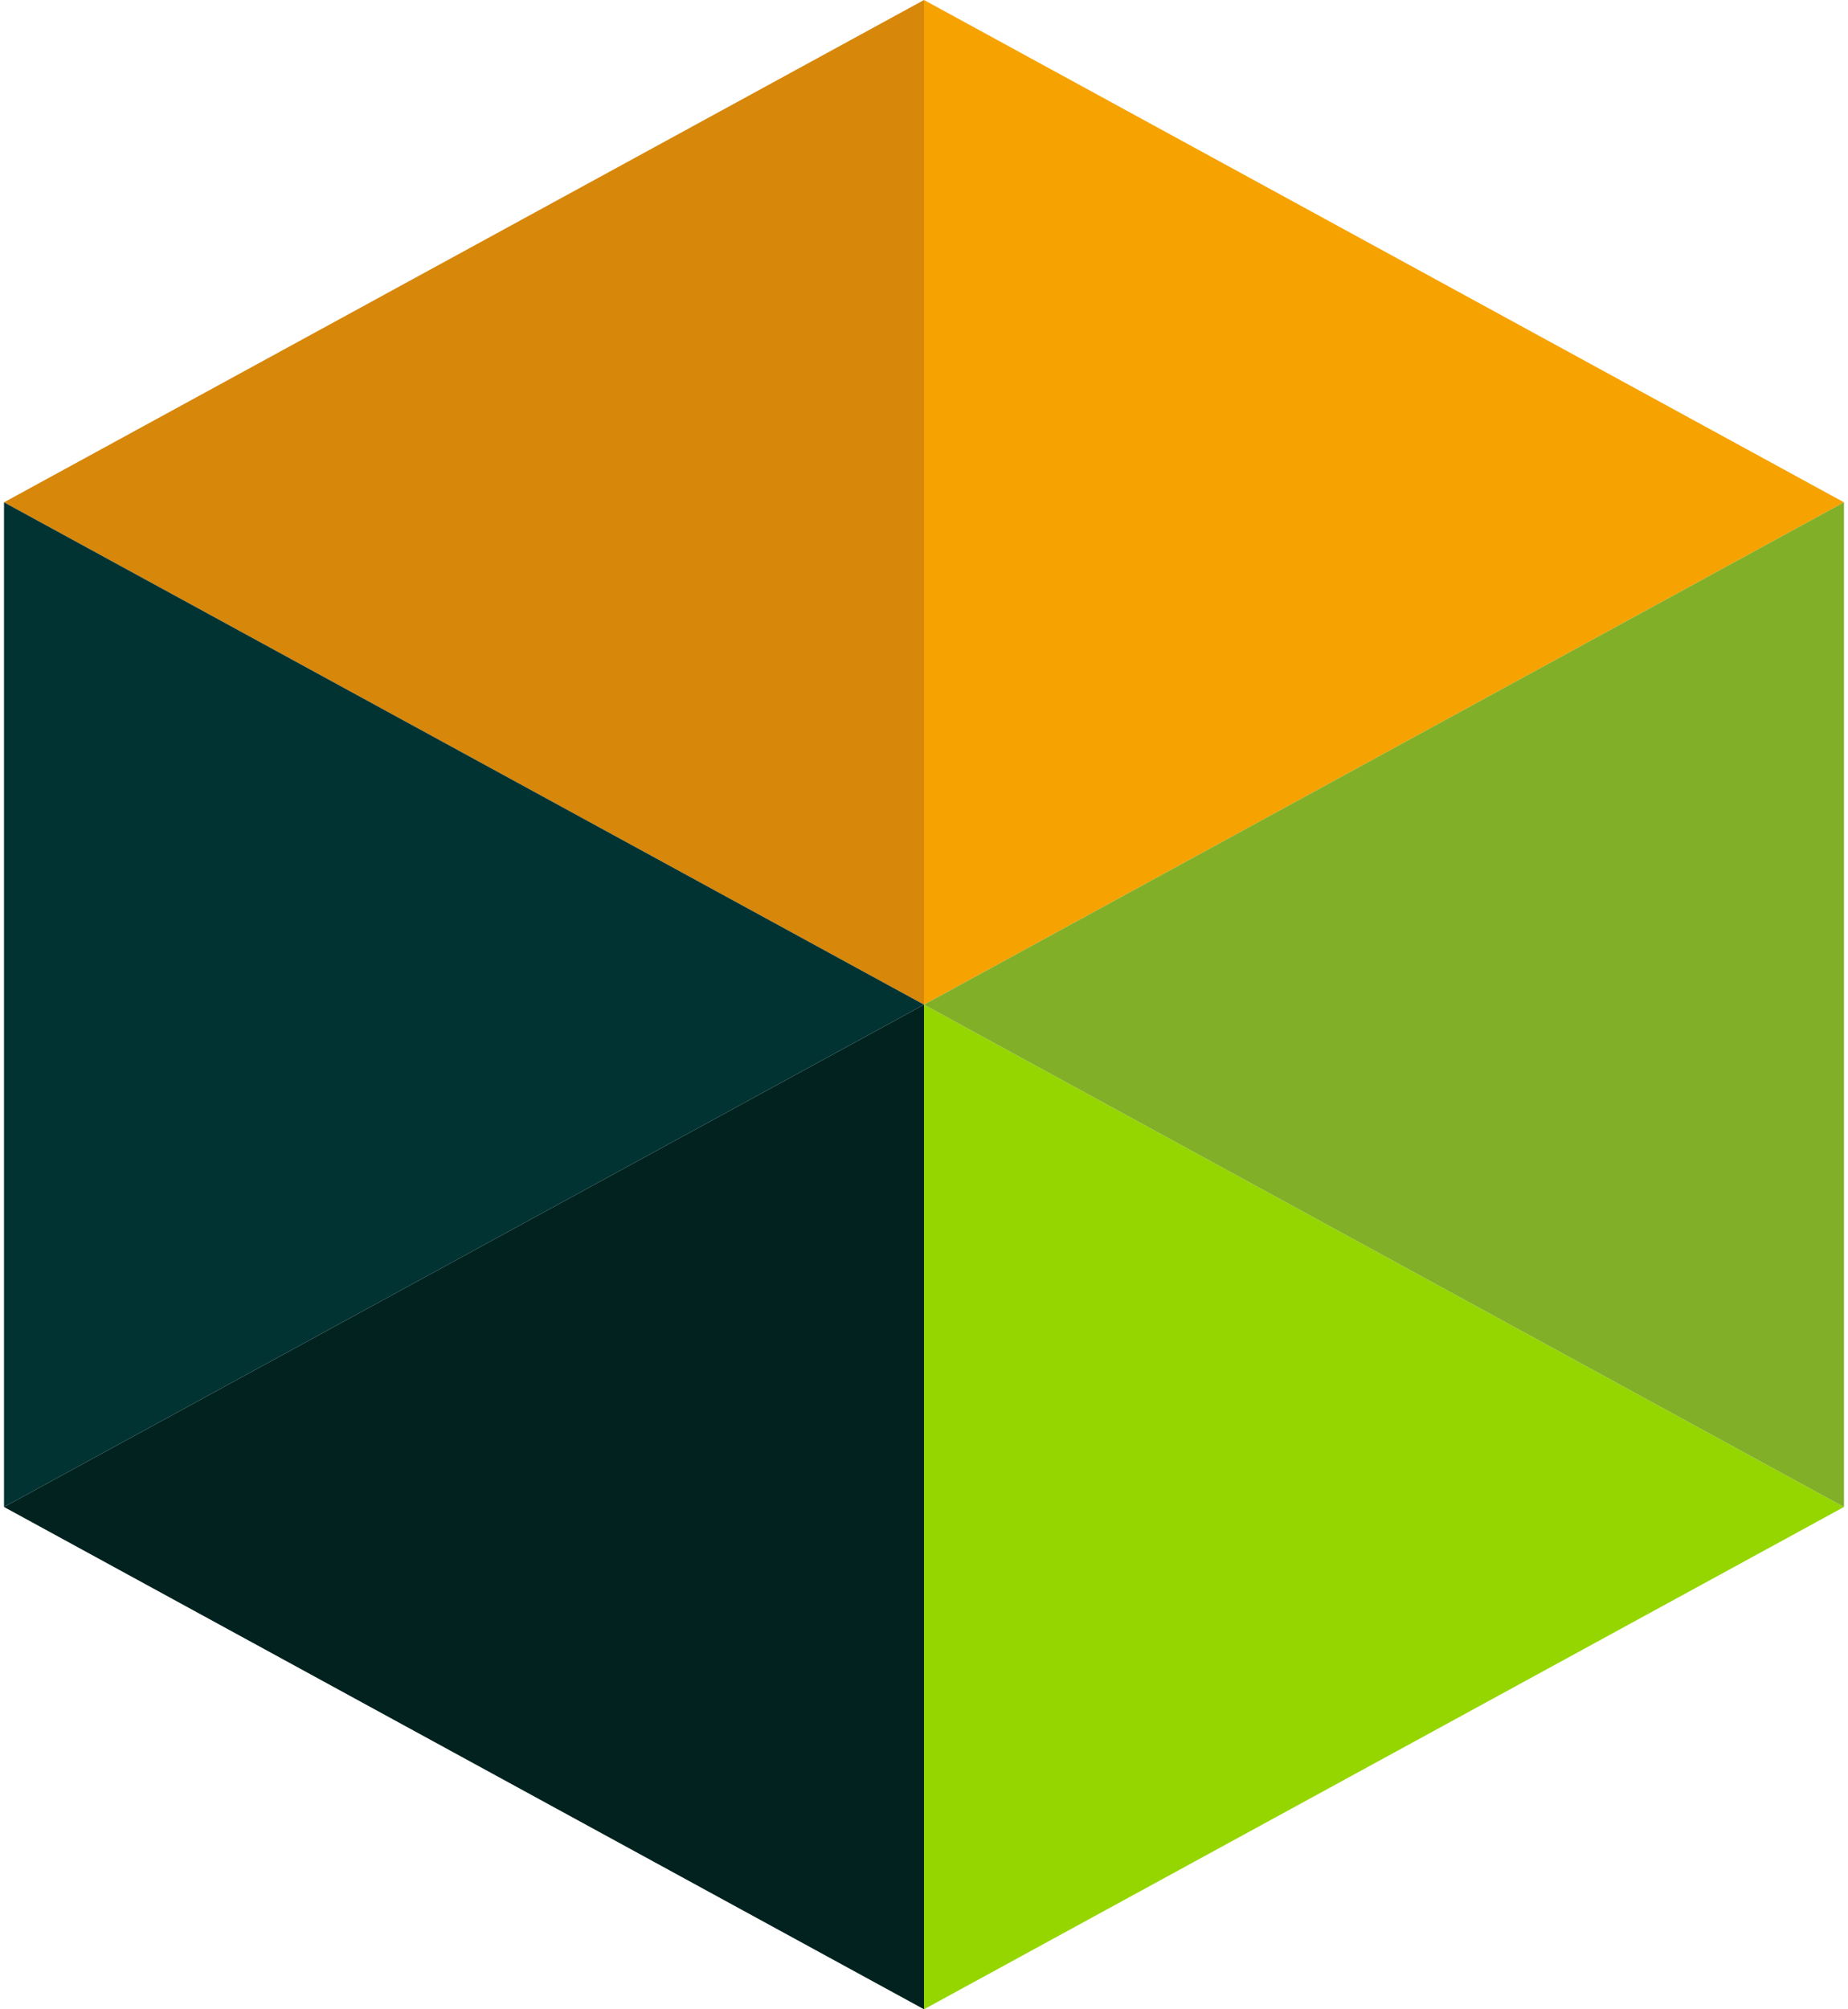 <?xml version="1.0" encoding="utf-8"?>
<!-- Generator: Adobe Illustrator 18.1.1, SVG Export Plug-In . SVG Version: 6.00 Build 0)  -->
<svg version="1.1" id="Layer_1" xmlns="http://www.w3.org/2000/svg" xmlns:xlink="http://www.w3.org/1999/xlink" x="0px" y="0px"
	 viewBox="0 0 46 50" enable-background="new 0 0 46 50" xml:space="preserve">
<g>
	<polygon fill="#95D600" points="45.9,37.5 23,25 23,50 	"/>
	<polygon fill="#F6A200" points="45.9,12.5 23,0 23,25 	"/>
	<polygon fill="#D7870A" points="0.1,12.5 23,0 23,25 	"/>
	<polygon fill="#01221F" points="0.1,37.5 23,25 23,50 	"/>
	<polygon fill="#81AF28" points="45.9,12.5 45.9,37.5 23,25 	"/>
	<polygon fill="#003332" points="0.1,12.5 0.1,37.5 23,25 	"/>
</g>
</svg>
